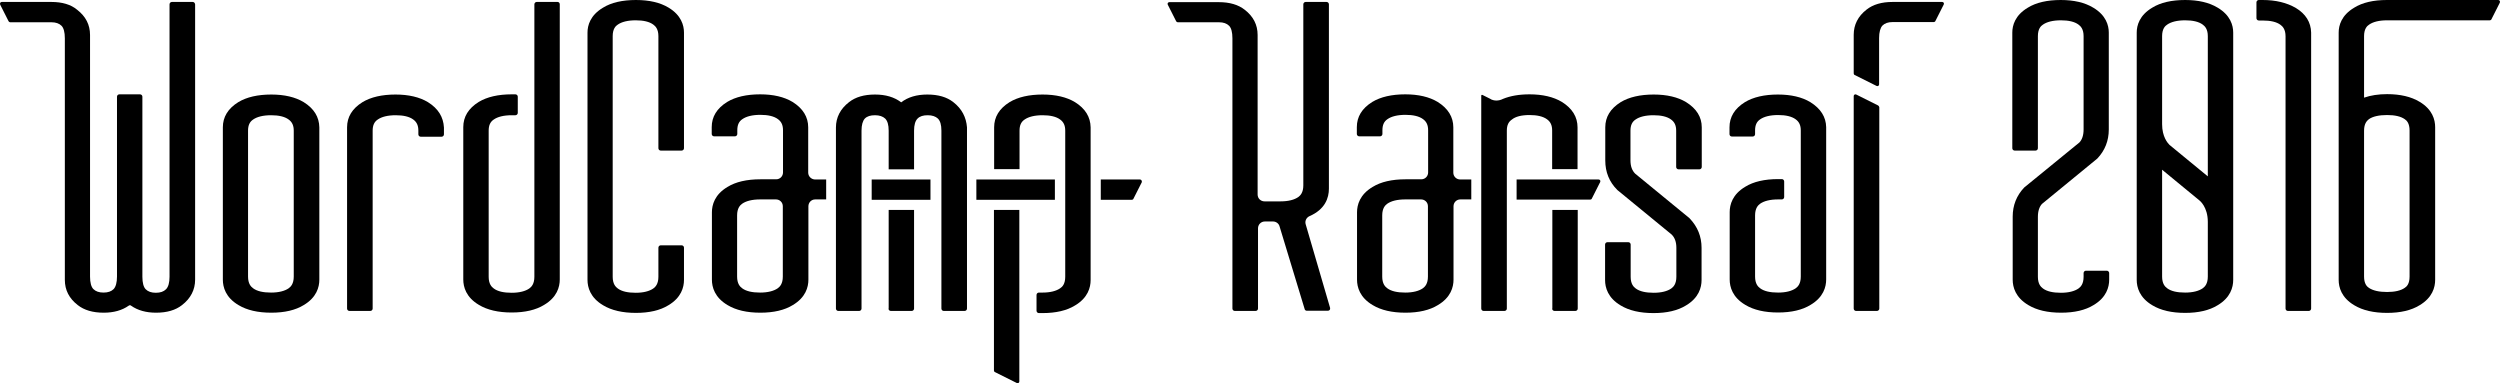 <?xml version="1.0" encoding="utf-8"?>
<!-- Generator: Adobe Illustrator 19.1.0, SVG Export Plug-In . SVG Version: 6.00 Build 0)  -->
<svg version="1.1" id="レイヤー_1" xmlns="http://www.w3.org/2000/svg" xmlns:xlink="http://www.w3.org/1999/xlink" x="0px"
	 y="0px" viewBox="0 0 1280 196.2" style="enable-background:new 0 0 1280 196.2;" xml:space="preserve">
<g>
	<rect x="499.9" y="91.9" width="40.2" height="10.4"/>
	<path d="M926.9,52.3c-4.3-2.6-9.9-3.9-16.6-3.9c-6.9,0-12.6,1.3-16.9,3.9c-5.3,3.3-7.9,7.6-7.9,12.9v3.5h0c0,0.6,0.5,1.2,1.2,1.2
		h10.7c0.6,0,1.2-0.5,1.2-1.2h0v-1.9c0-2.7,0.8-4.5,2.6-5.7c2-1.4,5.1-2.2,9.2-2.2c3.9,0,7,0.7,9,2.2c1.8,1.3,2.6,3.1,2.6,5.7v74.8
		c0,3.7-1.5,5.2-2.6,6c-2,1.4-5.1,2.2-9,2.2c-4.1,0-7.2-0.7-9.2-2.2c-1.1-0.8-2.6-2.3-2.6-6v-31.3c0-3.7,1.5-5.2,2.6-6
		c2-1.4,5.1-2.2,9.2-2.2h1.9v0c0.6,0,1.2-0.5,1.2-1.2v-8c0-0.6-0.5-1.2-1.2-1.2l-1.9,0c-6.9,0-12.6,1.3-16.8,3.9
		c-6.6,3.9-8,9.2-8,13v34.5c0,3.8,1.4,9.1,8,13c4.3,2.6,9.9,3.9,16.8,3.9c6.8,0,12.4-1.3,16.6-3.9c6.6-3.9,8-9.2,8-13v-78
		C934.9,59.9,932.2,55.6,926.9,52.3z"/>
	<path d="M744.1,88.4V65.2c0-5.3-2.7-9.7-8-13c-4.3-2.6-9.9-3.9-16.6-3.9c-6.9,0-12.6,1.3-16.9,3.9c-5.3,3.3-7.9,7.6-7.9,12.9v3.5
		c0,0.6,0.5,1.2,1.2,1.2h10.7c0.6,0,1.2-0.5,1.2-1.2l0-1.9c0-2.7,0.8-4.5,2.6-5.7c2-1.4,5.1-2.2,9.2-2.2c3.9,0,7,0.7,9,2.2
		c1.8,1.3,2.6,3.1,2.6,5.7v21.6c0,1.9-1.5,3.5-3.5,3.5h-5.1v0h-3c-6.9,0-12.6,1.3-16.8,3.9c-6.6,3.9-8,9.2-8,13v34.5
		c0,3.8,1.4,9.1,8,13c4.3,2.6,9.9,3.9,16.8,3.9c6.8,0,12.4-1.3,16.6-3.9c6.6-3.9,8-9.2,8-13v-37.6c0-1.9,1.5-3.5,3.5-3.5h5.6V91.9
		h-5.6C745.6,91.9,744.1,90.3,744.1,88.4z M731.1,141.6c0,3.7-1.5,5.2-2.6,6c-2,1.4-5.1,2.2-9,2.2c-4.1,0-7.2-0.7-9.2-2.2
		c-1.1-0.8-2.6-2.3-2.6-6v-31.3c0-3.7,1.5-5.2,2.6-6c2-1.4,5.1-2.2,9.2-2.2h3v0h5.1c1.9,0,3.5,1.5,3.5,3.5V141.6z"/>
	<path d="M1078.7,138.6H1068c-0.6,0-1.2,0.5-1.2,1.2h0v1.9c0,3.7-1.5,5.2-2.6,6c-2,1.4-5.1,2.2-9,2.2c-4.1,0-7.2-0.7-9.2-2.2
		c-1.1-0.8-2.6-2.3-2.6-6V111c0-3,0.8-5.2,2.1-6.6l28.3-23.2c3.9-4.1,5.9-9.1,5.9-14.9V16.7c0-3.7-1.4-8.9-8-12.8
		c-4.3-2.6-9.9-3.9-16.6-3.9c-6.9,0-12.6,1.3-16.8,3.9c-6.6,3.9-8,9.1-8,12.8v59.2c0,0.6,0.5,1.2,1.2,1.2h10.7
		c0.6,0,1.2-0.5,1.2-1.2V18.5c0-3.7,1.5-5.2,2.6-5.9c2-1.4,5.1-2.2,9.2-2.2c3.9,0,7,0.7,9,2.2c1.1,0.8,2.6,2.3,2.6,5.9v47.8
		c0,3-0.8,5.2-2.1,6.6L1036.4,96c-3.9,4.1-5.9,9.1-5.9,14.9v32.3c0,3.8,1.4,9.1,8,13c4.3,2.6,9.9,3.9,16.8,3.9
		c6.8,0,12.4-1.3,16.6-3.9c6.6-3.9,8-9.2,8-13v-3.5h0C1079.8,139.1,1079.3,138.6,1078.7,138.6z"/>
	<rect x="446.3" y="91.9" width="30.1" height="10.4"/>
	<path d="M155.5,52.3c-4.3-2.6-9.9-3.9-16.6-3.9c-6.9,0-12.6,1.3-16.9,3.9c-5.3,3.3-7.9,7.6-7.9,12.9v78c0,3.8,1.4,9.1,8,13
		c4.3,2.6,9.9,3.9,16.8,3.9c6.8,0,12.4-1.3,16.6-3.9c6.6-3.9,8-9.2,8-13v-78C163.4,59.9,160.8,55.6,155.5,52.3z M150.4,141.6
		c0,3.7-1.5,5.2-2.6,6c-2,1.4-5.1,2.2-9,2.2c-4.1,0-7.2-0.7-9.2-2.2c-1.1-0.8-2.6-2.3-2.6-6V66.9c0-2.7,0.8-4.5,2.6-5.7
		c2-1.4,5.1-2.2,9.2-2.2c3.9,0,7,0.7,9,2.2c1.8,1.3,2.6,3.1,2.6,5.7V141.6z"/>
	<path d="M219.1,52.3c-4.3-2.6-9.9-3.9-16.6-3.9c-6.9,0-12.6,1.3-16.9,3.9c-5.3,3.3-7.9,7.6-7.9,12.9V158c0,0.6,0.5,1.2,1.2,1.2
		h10.7c0.6,0,1.2-0.5,1.2-1.2V66.9c0-2.7,0.8-4.5,2.6-5.7c2-1.4,5.1-2.2,9.2-2.2c3.9,0,7,0.7,9,2.2c1.8,1.3,2.6,3.1,2.6,5.7v1.9
		c0,0.6,0.5,1.2,1.2,1.2h10.7c0.6,0,1.2-0.5,1.2-1.2v-3.5C227,59.9,224.4,55.6,219.1,52.3z"/>
	<path d="M285.5,1h-10.7c-0.6,0-1.2,0.5-1.2,1.2v139.5c0,3.7-1.5,5.2-2.6,6c-2,1.4-5.1,2.2-9,2.2c-4.1,0-7.2-0.7-9.2-2.2
		c-1.1-0.8-2.6-2.3-2.6-6V66.9c0-2.7,0.8-4.5,2.6-5.7c2-1.4,5.1-2.2,9.2-2.2l1.9,0c0.6,0,1.2-0.5,1.2-1.2v-8.3
		c0-0.6-0.5-1.2-1.2-1.2H262c-6.9,0-12.6,1.3-16.9,3.9c-5.3,3.3-7.9,7.6-7.9,12.9v78c0,3.8,1.4,9.1,8,13c4.3,2.6,9.9,3.9,16.8,3.9
		c6.8,0,12.4-1.3,16.6-3.9c6.6-3.9,8-9.2,8-13V2.2C286.6,1.5,286.1,1,285.5,1z"/>
	<path d="M342.3,3.9C338,1.3,332.4,0,325.6,0c-6.9,0-12.6,1.3-16.8,3.9c-6.6,3.9-8,9.1-8,12.8v126.6c0,3.8,1.4,9.1,8,13
		c4.3,2.6,9.9,3.9,16.8,3.9c6.8,0,12.4-1.3,16.6-3.9c6.6-3.9,8-9.2,8-13v-16.5c0-0.6-0.5-1.2-1.2-1.2h-10.7c-0.6,0-1.2,0.5-1.2,1.2
		v14.9c0,3.7-1.5,5.2-2.6,6c-2,1.4-5.1,2.2-9,2.2c-4.1,0-7.2-0.7-9.2-2.2c-1.1-0.8-2.6-2.3-2.6-6V18.5c0-3.7,1.5-5.2,2.6-5.9
		c2-1.4,5.1-2.2,9.2-2.2c3.9,0,7,0.7,9,2.2c1.1,0.8,2.6,2.3,2.6,5.9v57.4c0,0.6,0.5,1.2,1.2,1.2h10.7c0.6,0,1.2-0.5,1.2-1.2V16.7
		C350.2,13,348.8,7.8,342.3,3.9z"/>
	<path d="M1135.4,3.9c-4.3-2.6-9.9-3.9-16.6-3.9c-6.9,0-12.6,1.3-16.8,3.9c-6.6,3.9-8,9.1-8,12.8v126.6c0,3.8,1.4,9.1,8,13
		c4.3,2.6,9.9,3.9,16.8,3.9c6.8,0,12.4-1.3,16.6-3.9c6.6-3.9,8-9.2,8-13V16.7C1143.4,13,1142,7.8,1135.4,3.9z M1130.4,141.6
		c0,3.7-1.5,5.2-2.6,6c-2,1.4-5.1,2.2-9,2.2c-4.1,0-7.2-0.7-9.2-2.2c-1.1-0.8-2.6-2.3-2.6-6V86.9l19.2,15.8c0,0,4.2,3.2,4.2,10.9
		V141.6z M1130.4,90.3l-19.6-16.1c-1-1-3.8-4.2-3.8-10.6V18.5c0-3.7,1.5-5.2,2.6-5.9c2-1.4,5.1-2.2,9.2-2.2c3.9,0,7,0.7,9,2.2
		c1.1,0.8,2.6,2.3,2.6,5.9V90.3z"/>
	<path d="M1175.5,4.1c-4.6-2.7-10.3-4.1-17.1-4.1h-1.9c-0.6,0-1.2,0.5-1.2,1.2v8.1c0,0.6,0.5,1.2,1.2,1.2l1.9,0
		c4.1,0,7.2,0.7,9.2,2.2c1.1,0.8,2.6,2.3,2.6,5.9V158c0,0.6,0.5,1.2,1.2,1.2h10.7c0.6,0,1.2-0.5,1.2-1.2V16.7
		C1183.2,11.4,1180.5,7.1,1175.5,4.1z"/>
	<path d="M98.7,1H88c-0.6,0-1.2,0.5-1.2,1.2v139.5c0,3-0.6,5.2-1.8,6.4c-1.2,1.2-2.9,1.8-5.2,1.8c-2.3,0-4-0.6-5.2-1.8
		c-1.1-1.1-1.7-3.3-1.7-6.4V49.5c0-0.6-0.5-1.2-1.2-1.2H61.1c-0.6,0-1.2,0.5-1.2,1.2v92.1c0,3-0.6,5.2-1.7,6.4
		c-1.2,1.2-2.9,1.8-5.2,1.8c-2.3,0-4-0.6-5.2-1.8c-1.1-1.1-1.7-3.3-1.7-6.4V86.3h0V17.9c0-5.2-2.2-9.5-6.6-12.9
		C36.3,2.3,31.8,1,26.3,1H0.9C0.2,1-0.2,1.7,0.1,2.4l4.3,8.5c0.2,0.3,0.5,0.5,0.8,0.5h21.1v0c2.3,0,4,0.6,5.2,1.8
		c1.1,1.1,1.7,3.3,1.7,6.4v3h0v120.7c0,5.2,2.2,9.5,6.6,12.9c3.3,2.6,7.7,3.9,13.3,3.9c5.1,0,9.4-1.2,12.8-3.6
		c0.4-0.3,0.9-0.3,1.2,0c3.4,2.4,7.7,3.6,12.8,3.6c5.6,0,10-1.3,13.3-3.9c4.4-3.4,6.7-7.8,6.7-13V2.2C99.8,1.5,99.3,1,98.7,1z"/>
	<path d="M668.5,114.8c-0.5-1.7,0.4-3.4,1.9-4.1c8.1-3.5,10-9.4,10-14.1V2.2c0-0.6-0.5-1.2-1.2-1.2h-10.7c-0.6,0-1.2,0.5-1.2,1.2
		v92.7c0,3.7-1.5,5.2-2.6,6c-2,1.4-5.1,2.2-9,2.2h-8.3c-1.9,0-3.5-1.5-3.5-3.5V86.3h0V17.9c0-5.2-2.2-9.5-6.6-12.9
		c-3.3-2.6-7.7-3.9-13.3-3.9h-25.3c-0.7,0-1.1,0.7-0.8,1.3l4.3,8.5c0.2,0.3,0.5,0.5,0.8,0.5h21.1v0c2.3,0,4,0.6,5.2,1.8
		c1.1,1.1,1.7,3.3,1.7,6.4V32h0v126c0,0.6,0.5,1.2,1.2,1.2h10.7c0.6,0,1.2-0.5,1.2-1.2v-41.1c0-1.9,1.5-3.5,3.5-3.5h4.2
		c1.5,0,2.9,1,3.3,2.4l12.9,42.5c0.1,0.5,0.6,0.8,1.1,0.8h10.8c0.8,0,1.3-0.7,1.1-1.5L668.5,114.8z"/>
	<path d="M1279.1,0h-57v0c-6.9,0-12.5,1.3-16.7,3.9c-6.6,3.9-8,9.1-8,12.8v126.6c0,3.8,1.4,9.1,8,13c4.3,2.6,9.9,3.9,16.8,3.9
		c6.8,0,12.4-1.3,16.6-3.9c6.6-3.9,8-9.2,8-13V65.1c0-3.8-1.4-9.1-8-13c-4.3-2.6-9.9-3.9-16.6-3.9c-4.4,0-8.4,0.6-11.8,1.8V18.5
		c0-3.7,1.5-5.2,2.6-5.9c2-1.4,5.1-2.2,9.2-2.2v0h52.6c0.3,0,0.7-0.2,0.8-0.5l4.3-8.5C1280.2,0.7,1279.8,0,1279.1,0z M1212.9,61
		c2-1.4,5.2-2.1,9.3-2.1c4,0,7,0.7,9,2.1c1.1,0.7,2.5,2.2,2.5,5.8v74.8c0,3.7-1.4,5.1-2.5,5.8c-2,1.4-5.1,2.1-9,2.1
		c-4.1,0-7.2-0.7-9.3-2.1c-1.1-0.7-2.5-2.2-2.5-5.8V66.9C1210.4,63.2,1211.9,61.8,1212.9,61z"/>
	<path d="M413.8,88.4V65.2c0-5.3-2.7-9.7-8-13c-4.3-2.6-9.9-3.9-16.6-3.9c-6.9,0-12.6,1.3-16.9,3.9c-5.3,3.3-7.9,7.6-7.9,12.9v3.5
		c0,0.6,0.5,1.2,1.2,1.2h10.7c0.6,0,1.2-0.5,1.2-1.2l0-1.9c0-2.7,0.8-4.5,2.6-5.7c2-1.4,5.1-2.2,9.2-2.2c3.9,0,7,0.7,9,2.2
		c1.8,1.3,2.6,3.1,2.6,5.7v21.6c0,1.9-1.5,3.5-3.5,3.5h-5.1v0h-3c-6.9,0-12.6,1.3-16.8,3.9c-6.6,3.9-8,9.2-8,13v34.5
		c0,3.8,1.4,9.1,8,13c4.3,2.6,9.9,3.9,16.8,3.9c6.8,0,12.4-1.3,16.6-3.9c6.6-3.9,8-9.2,8-13v-37.6c0-1.9,1.5-3.5,3.5-3.5h5.6V91.9
		h-5.6C415.4,91.9,413.8,90.3,413.8,88.4z M400.8,141.6c0,3.7-1.5,5.2-2.6,6c-2,1.4-5.1,2.2-9,2.2c-4.1,0-7.2-0.7-9.2-2.2
		c-1.1-0.8-2.6-2.3-2.6-6v-31.3c0-3.7,1.5-5.2,2.6-6c2-1.4,5.1-2.2,9.2-2.2h3v0h5.1c1.9,0,3.5,1.5,3.5,3.5V141.6z"/>
	<path d="M583.7,91.9h-20.1v10.4h15.9c0.3,0,0.7-0.2,0.8-0.5l4.3-8.5C584.8,92.6,584.3,91.9,583.7,91.9z"/>
	<path d="M776.5,102.2h37.7c0.3,0,0.7-0.2,0.8-0.5l4.3-8.5c0.3-0.6-0.1-1.3-0.8-1.3h-42V102.2z"/>
	<path d="M863.3,52.3c-4.3-2.6-9.9-3.9-16.6-3.9c-6.9,0-12.6,1.3-16.9,3.9c-5.3,3.3-7.9,7.6-7.9,12.9v16.9c0,6,2,11,6.2,15.2
		l27.8,22.8c1.6,1.6,2.4,3.8,2.4,6.8v14.8c0,3.7-1.5,5.2-2.6,6c-2,1.4-5.1,2.2-9,2.2c-4.1,0-7.2-0.7-9.2-2.2c-1.1-0.8-2.6-2.3-2.6-6
		v-16.5c0-0.6-0.5-1.2-1.2-1.2h-10.7c-0.6,0-1.2,0.5-1.2,1.2v18.2c0,3.8,1.4,9.1,8,13c4.3,2.6,9.9,3.9,16.8,3.9
		c6.8,0,12.4-1.3,16.6-3.9c6.6-3.9,8-9.2,8-13v-16.5c0-5.8-2-10.8-6.2-15.2l-27.8-22.8c-1.6-1.6-2.4-3.8-2.4-6.8V66.9
		c0-2.7,0.8-4.5,2.6-5.7c2-1.4,5.1-2.2,9.2-2.2c3.9,0,7,0.7,9,2.2c1.8,1.3,2.6,3.1,2.6,5.7v18.6c0,0.6,0.5,1.2,1.2,1.2h10.7
		c0.6,0,1.2-0.5,1.2-1.2V65.2C871.3,59.9,868.6,55.6,863.3,52.3z"/>
	<path d="M794.7,158c0,0.6,0.5,1.2,1.2,1.2h10.7c0.6,0,1.2-0.5,1.2-1.2v-50.5h-13V158z"/>
	<path d="M488.1,52.3c-3.3-2.6-7.7-3.9-13.3-3.9c-5.4,0-9.9,1.3-13.4,4c-3.5-2.7-8-4-13.4-4c-5.6,0-10,1.3-13.3,3.9
		c-4.4,3.4-6.7,7.8-6.7,13v26.6v10.4V158c0,0.6,0.5,1.2,1.2,1.2h10.7c0.6,0,1.2-0.5,1.2-1.2v-55.8V91.9v-25c0-2.9,0.6-5,1.7-6.2
		c1.2-1.2,2.9-1.7,5.2-1.7c2.3,0,4,0.6,5.2,1.7c1.2,1.2,1.8,3.2,1.8,6.2v19.8h13V66.9c0-2.9,0.6-5,1.8-6.2c1.2-1.2,2.9-1.7,5.2-1.7
		c2.3,0,4,0.6,5.2,1.7c1.2,1.2,1.8,3.2,1.8,6.2v25v10.4V158c0,0.6,0.5,1.2,1.2,1.2h10.7c0.6,0,1.2-0.5,1.2-1.2v-55.8V91.9V65.2
		C494.7,60.1,492.5,55.7,488.1,52.3z"/>
	<path d="M454.9,158c0,0.6,0.5,1.2,1.2,1.2h10.7c0.6,0,1.2-0.5,1.2-1.2v-50.5h-13V158z"/>
	<path d="M783.1,58.9c3.9,0,7,0.7,9,2.2c1.8,1.3,2.6,3.1,2.6,5.7v19.8h13V65.2c0-5.3-2.7-9.7-8-13c-4.3-2.6-9.9-3.9-16.6-3.9
		c-5.3,0-9.8,0.8-13.5,2.3v0c-2.7,1.4-4.9,0.8-5.9,0.4l-0.7-0.4l0,0l-4-2l0,0c-0.3-0.1-0.6,0-0.6,0.4l0,0l0,0v55.4h0V158
		c0,0.6,0.5,1.2,1.2,1.2h10.7c0.6,0,1.2-0.5,1.2-1.2v-53.6V66.9c0-2.7,0.8-4.5,2.6-5.7C775.9,59.7,779,58.9,783.1,58.9L783.1,58.9z"
		/>
	<g>
		<path d="M508.9,107.4v33.3v49c0,0.3,0.2,0.7,0.5,0.8l11.2,5.6c0.6,0.3,1.3-0.1,1.3-0.8v-54.5v-33.3H508.9z"/>
		<path d="M550.4,52.3c-4.3-2.6-9.9-3.9-16.6-3.9c-6.9,0-12.6,1.3-16.9,3.9c-5.3,3.3-7.9,7.6-7.9,12.9v21.4h13V66.9
			c0-2.7,0.8-4.5,2.6-5.7c2-1.4,5.1-2.2,9.2-2.2c3.9,0,7,0.7,9,2.2c1.8,1.3,2.6,3.1,2.6,5.7v25v10.4v39.4c0,3.7-1.5,5.2-2.6,5.9
			c-2,1.4-5.1,2.2-9,2.2h-1.9v0c-0.6,0-1.2,0.5-1.2,1.2v8.1c0,0.6,0.5,1.2,1.2,1.2v0h1.9c6.8,0,12.4-1.3,16.6-3.9
			c6.6-3.9,8-9.2,8-13v-41.1V91.9V65.2C558.3,59.9,555.7,55.6,550.4,52.3z"/>
	</g>
	<path d="M994.4,1H969c-5.6,0-10,1.3-13.3,3.9c-4.4,3.4-6.6,7.8-6.6,12.9v6.4V27v4.7v1.9v4c0,0.3,0.2,0.7,0.5,0.8l11.2,5.6
		c0.6,0.3,1.3-0.1,1.3-0.8v-5.2v-6.4V27v-2.7v-4.8c0-3,0.6-5.2,1.7-6.4c1.2-1.2,2.9-1.8,5.2-1.8v0h21.1c0.3,0,0.7-0.2,0.8-0.5
		l4.3-8.5C995.5,1.7,995.1,1,994.4,1z"/>
	<path d="M961.6,54l-11.2-5.6c-0.6-0.3-1.3,0.1-1.3,0.8v4.8v46.1v33.3V158c0,0.6,0.5,1.2,1.2,1.2H961c0.6,0,1.2-0.5,1.2-1.2v-24.5
		v-33.3V65.6V54.9C962.1,54.5,961.9,54.2,961.6,54z"/>
</g>
</svg>
